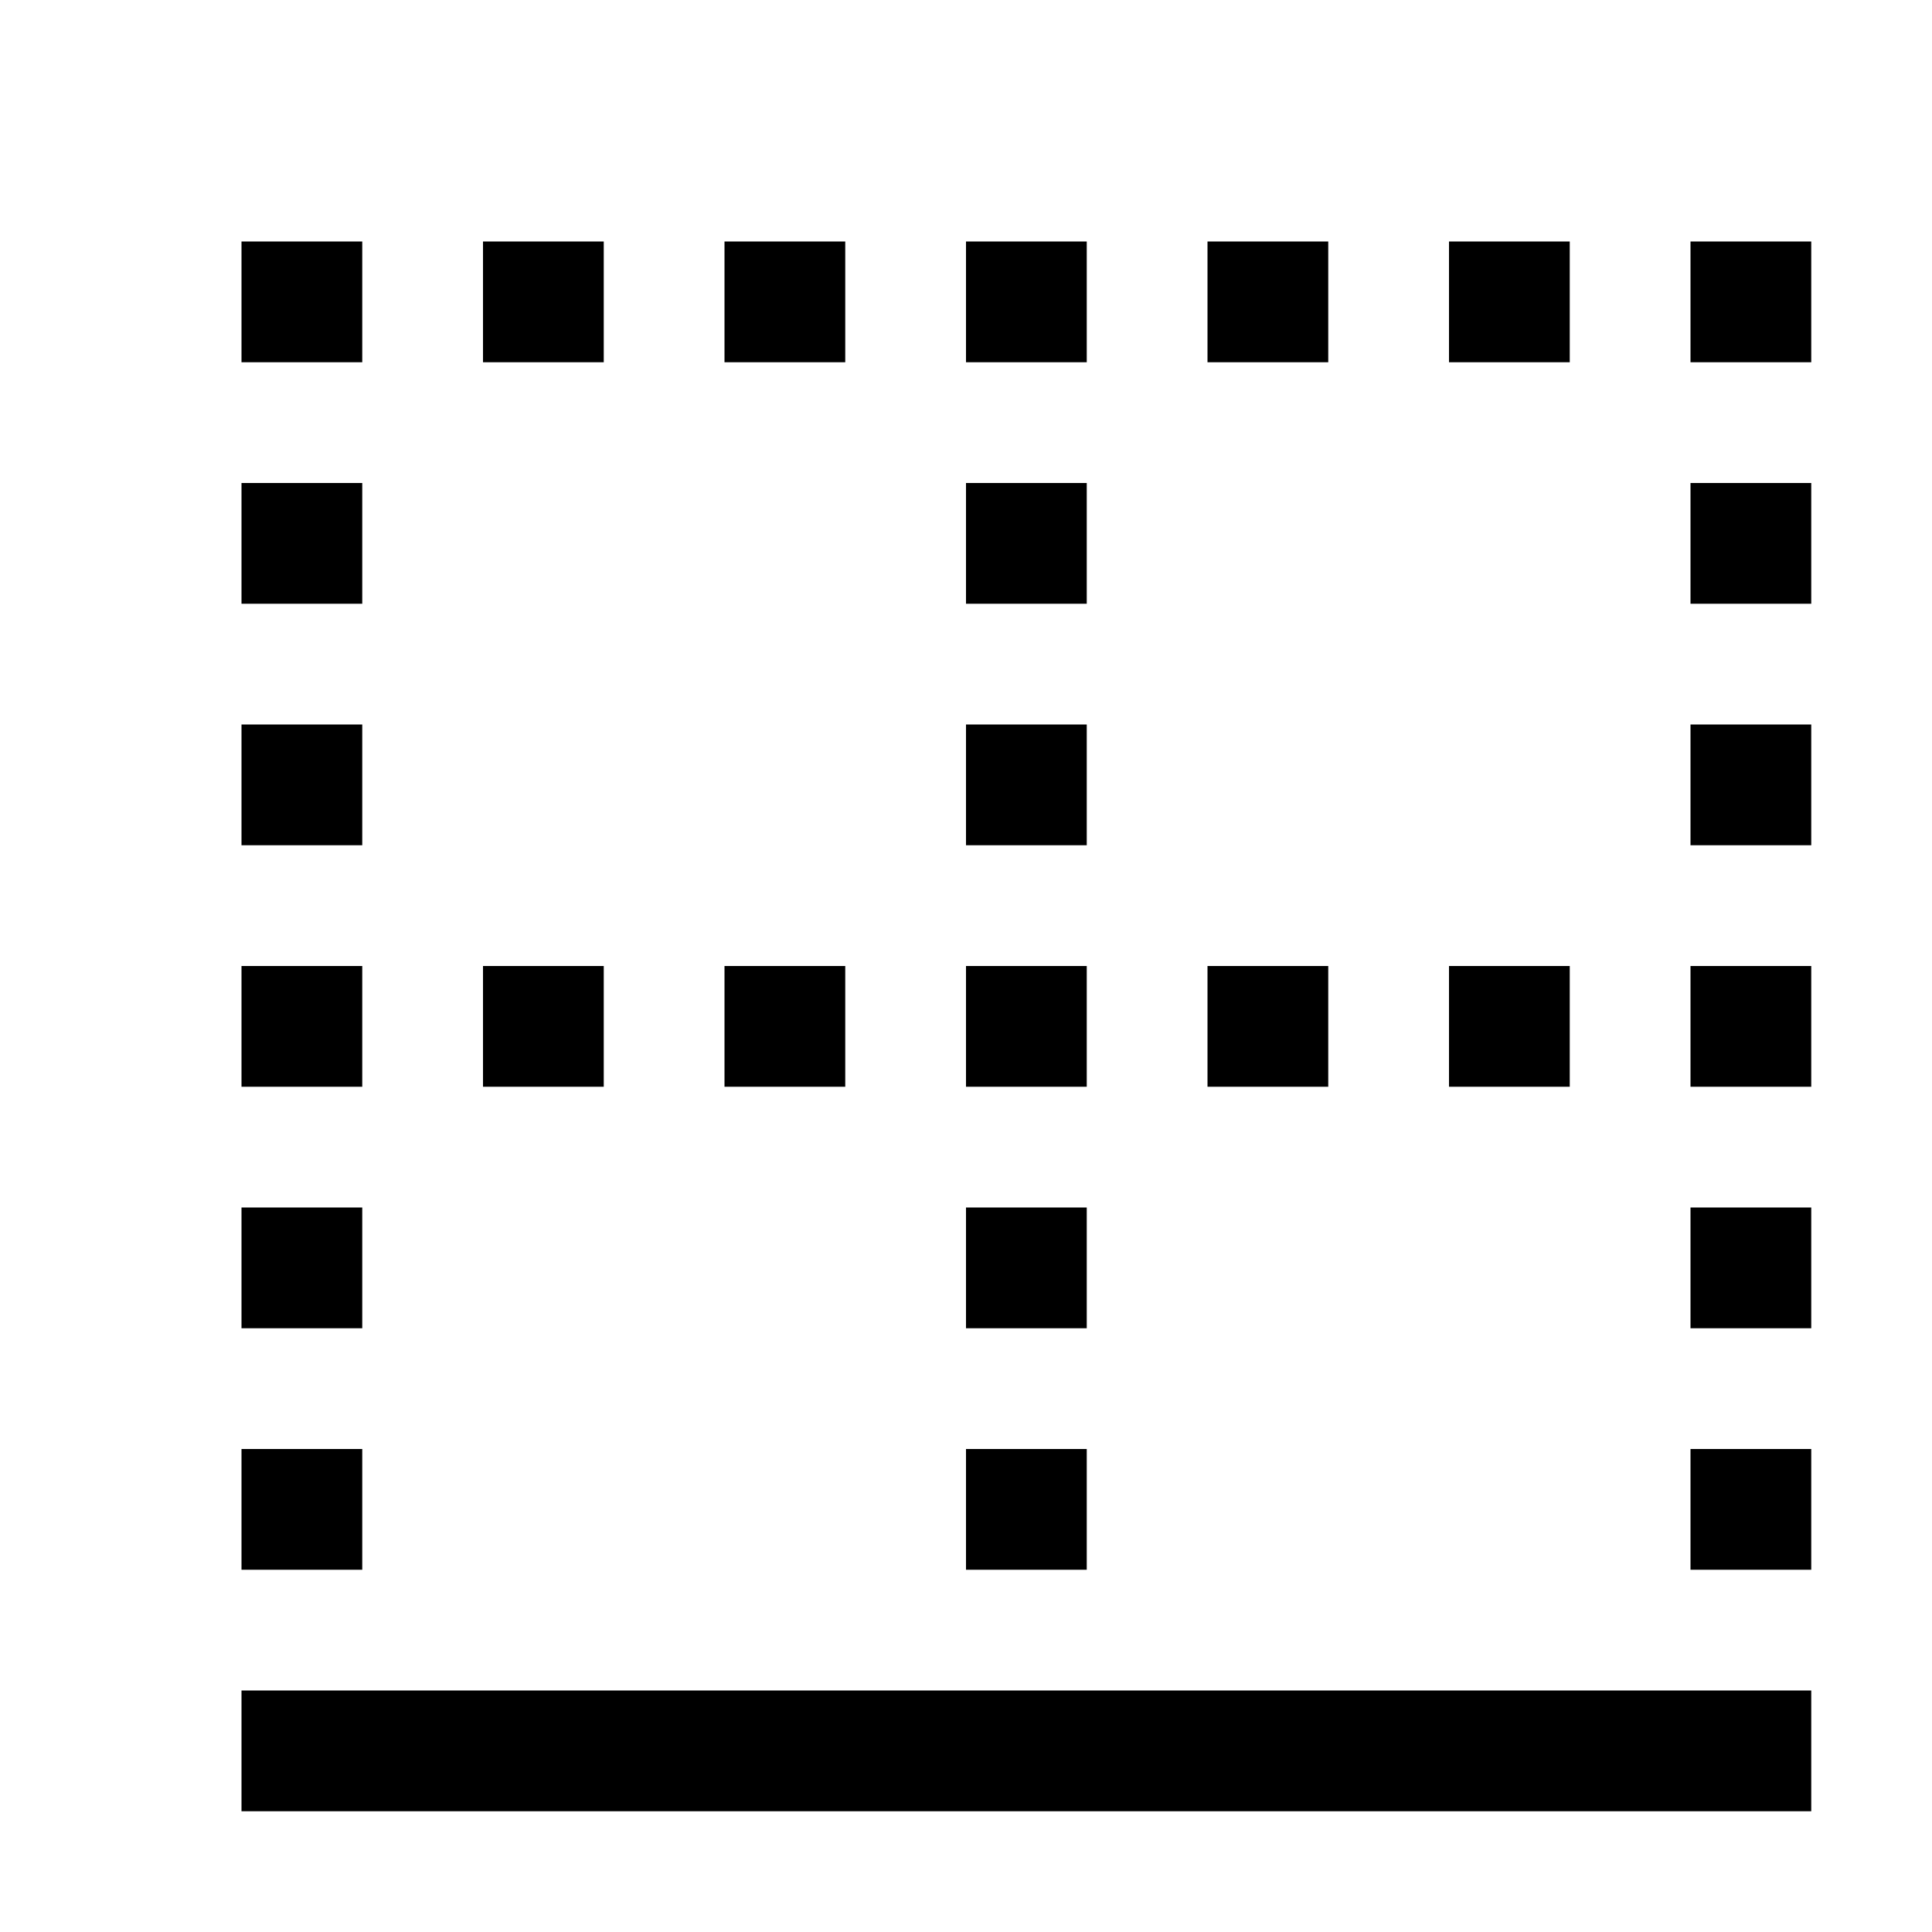 <svg xmlns="http://www.w3.org/2000/svg" viewBox="0 0 16 16"><path d="M6 8h1v1H6zM6 2h1v1H6zM2 2h1v1H2zM2 14h13v1H2zM2 6h1v1H2zM2 8h1v1H2zM2 10h1v1H2zM2 4h1v1H2zM2 12h1v1H2zM4 8h1v1H4zM4 2h1v1H4zM12 2h1v1h-1zM12 8h1v1h-1zM8 4h1v1H8zM8 10h1v1H8zM8 8h1v1H8zM8 2h1v1H8zM8 12h1v1H8zM8 6h1v1H8zM10 8h1v1h-1zM10 2h1v1h-1zM14 2h1v1h-1zM14 6h1v1h-1zM14 4h1v1h-1zM14 12h1v1h-1zM14 10h1v1h-1zM14 8h1v1h-1z"/></svg>